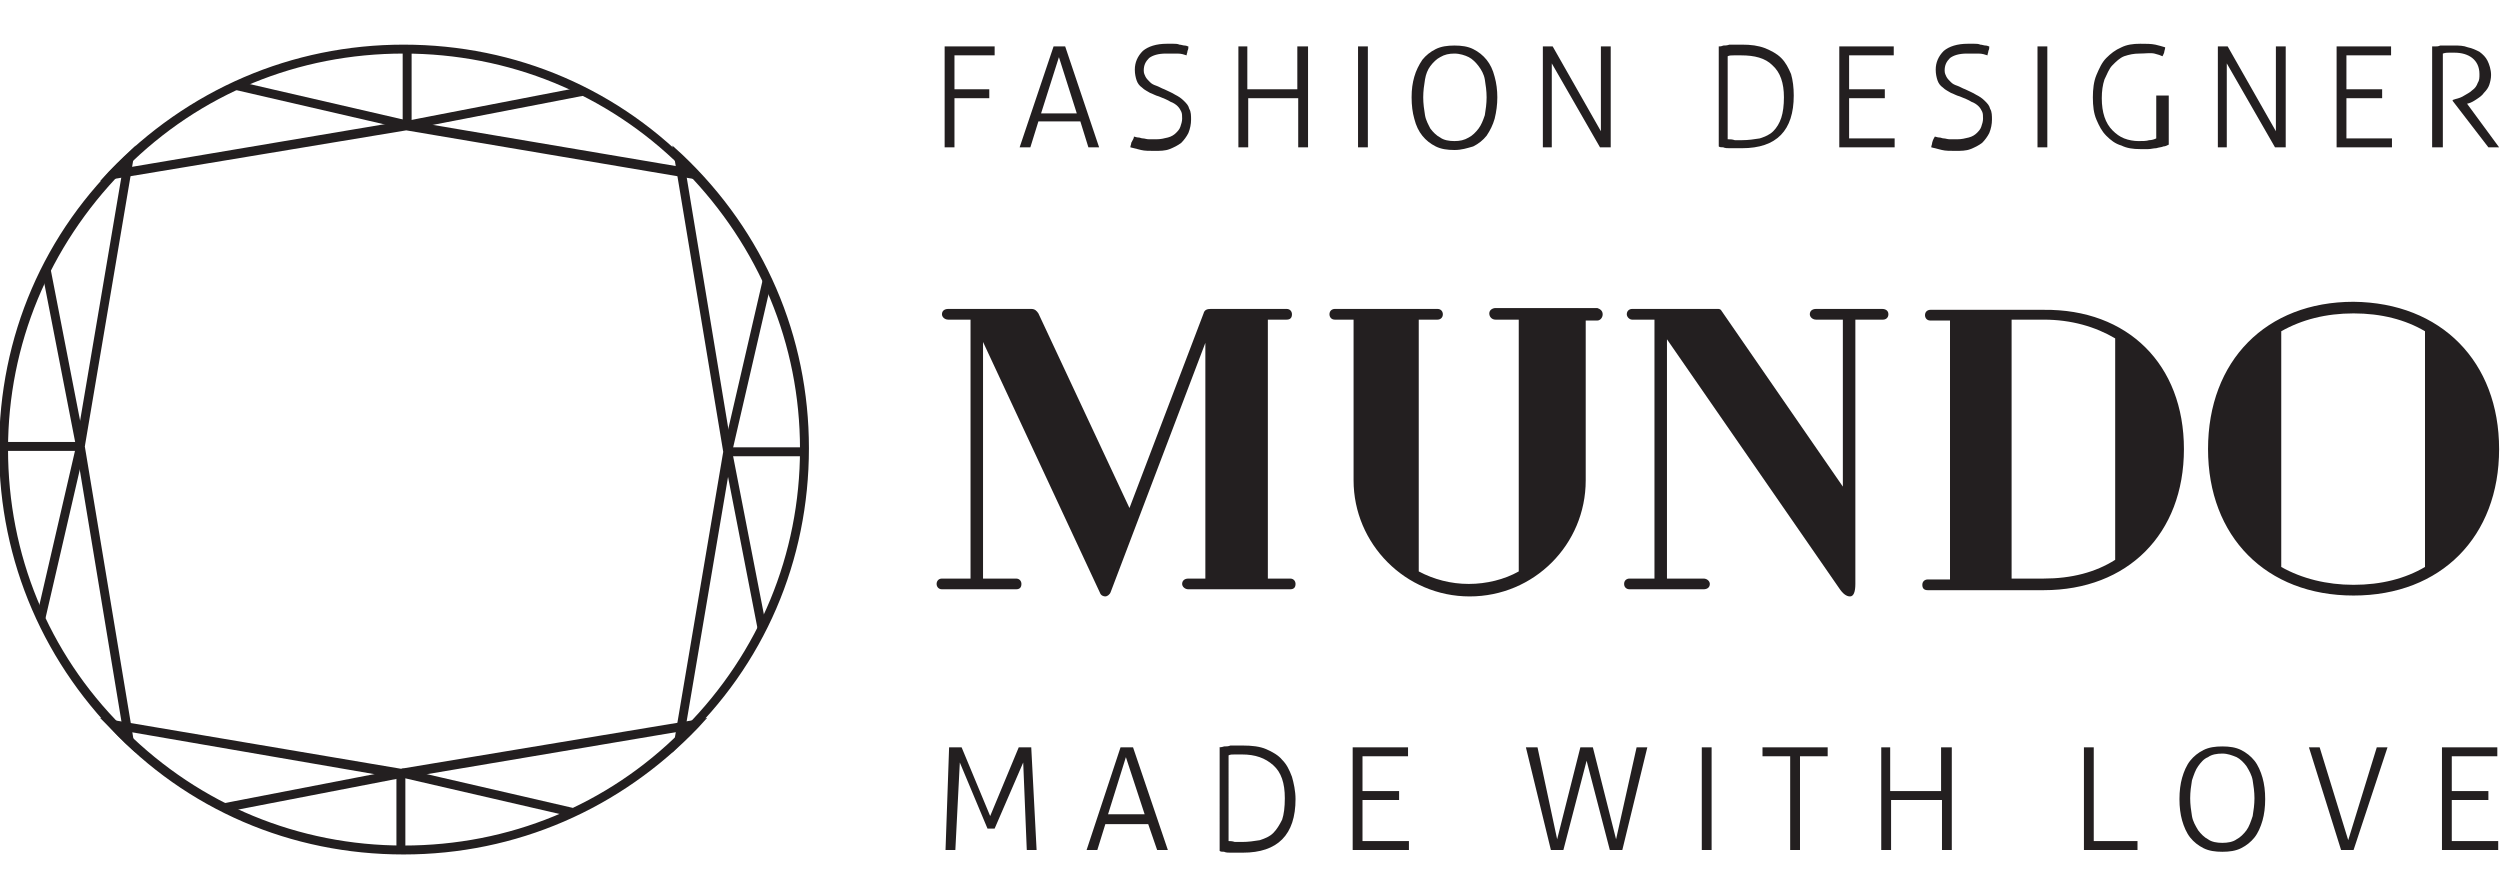 <?xml version="1.0" encoding="utf-8"?>
<!-- Generator: Adobe Illustrator 19.0.0, SVG Export Plug-In . SVG Version: 6.00 Build 0)  -->
<svg version="1.1" id="Layer_1" xmlns="http://www.w3.org/2000/svg" xmlns:xlink="http://www.w3.org/1999/xlink" x="0px" y="0px"
	 viewBox="0 0 280 100" style="enable-background:new 0 0 280 100;" xml:space="preserve">
<style type="text/css">
	.st0{fill:#231F20;}
</style>
<g id="XMLID_2_">
	<g id="XMLID_182_">
		<g id="XMLID_201_">
			<g id="XMLID_202_">
				<path id="XMLID_203_" class="st0" d="M145.1,65.4c0,0.4-0.2,0.6-0.6,0.6h-11.4c-0.4,0-0.7-0.3-0.7-0.6s0.2-0.6,0.7-0.6h1.9V38.1
					l0,0.3l-10.6,27.9c-0.1,0.3-0.4,0.5-0.6,0.5c-0.2,0-0.5-0.1-0.6-0.4l-13.1-28.1v26.5h3.7c0.4,0,0.6,0.3,0.6,0.6
					c0,0.4-0.2,0.6-0.6,0.6h-8.3c-0.4,0-0.6-0.3-0.6-0.6c0-0.3,0.2-0.6,0.6-0.6h3.2v-29h-2.5c-0.4,0-0.7-0.3-0.7-0.6
					c0-0.4,0.3-0.6,0.7-0.6h9.3c0.4,0,0.6,0.2,0.8,0.5l10.2,21.8l8.3-21.8c0.1-0.4,0.4-0.5,0.8-0.5h8.5c0.4,0,0.6,0.3,0.6,0.6
					c0,0.4-0.2,0.6-0.6,0.6H142v29h2.5C144.9,64.8,145.1,65.1,145.1,65.4z"/>
			</g>
		</g>
		<g id="XMLID_197_">
			<g id="XMLID_198_">
				<path id="XMLID_199_" class="st0" d="M179.5,35.2c0,0.4-0.3,0.7-0.6,0.7h-1.3v17.9c0,7.2-5.8,13-13,13c-7.2,0-13-5.9-13-13V35.8
					h-2.1c-0.4,0-0.6-0.3-0.6-0.6c0-0.4,0.3-0.6,0.6-0.6H161c0.4,0,0.6,0.3,0.6,0.6c0,0.4-0.3,0.6-0.6,0.6h-2.1V64
					c1.7,0.9,3.6,1.4,5.6,1.4c2,0,4-0.5,5.6-1.4V35.8h-2.6c-0.4,0-0.7-0.3-0.7-0.7c0-0.4,0.4-0.6,0.7-0.6h11.4
					C179.2,34.6,179.5,34.8,179.5,35.2z"/>
			</g>
		</g>
		<g id="XMLID_193_">
			<g id="XMLID_194_">
				<path id="XMLID_195_" class="st0" d="M211.5,35.2c0,0.4-0.3,0.6-0.6,0.6h-3.1v29.6c0,0.9-0.2,1.4-0.6,1.4
					c-0.4,0-0.8-0.3-1.2-0.9L186.7,38v26.8h4.1c0.4,0,0.7,0.3,0.7,0.6c0,0.4-0.3,0.6-0.7,0.6h-8.3c-0.3,0-0.6-0.2-0.6-0.6
					c0-0.4,0.3-0.6,0.6-0.6h2.8v-29h-2.5c-0.3,0-0.6-0.3-0.6-0.6c0-0.4,0.3-0.6,0.6-0.6h9.6c0.1,0,0.3,0,0.4,0.2l13.6,19.7V35.8h-3
					c-0.4,0-0.7-0.3-0.7-0.6c0-0.4,0.3-0.6,0.7-0.6h7.4C211.2,34.6,211.5,34.8,211.5,35.2z"/>
			</g>
		</g>
		<g id="XMLID_188_">
			<g id="XMLID_189_">
				<path id="XMLID_190_" class="st0" d="M244.6,50.3c0,9.5-6.3,15.8-15.7,15.8h-13c-0.4,0-0.6-0.2-0.6-0.6c0-0.4,0.3-0.6,0.6-0.6
					h2.5v-29h-2.2c-0.4,0-0.6-0.3-0.6-0.6c0-0.4,0.3-0.6,0.6-0.6h12.7C238.3,34.6,244.6,40.8,244.6,50.3z M228.9,64.8
					c3.1,0,5.8-0.7,8-2.1V37.9c-2.2-1.3-4.9-2.1-8-2.1h-3.6v29H228.9z"/>
			</g>
		</g>
		<g id="XMLID_183_">
			<g id="XMLID_184_">
				<path id="XMLID_185_" class="st0" d="M279.9,50.3c0,9.8-6.5,16.4-16.3,16.4c-9.8,0-16.3-6.6-16.3-16.4c0-9.9,6.5-16.5,16.3-16.5
					C273.4,33.9,279.9,40.5,279.9,50.3z M263.6,65.5c3.1,0,5.8-0.7,8-2V37.1c-2.2-1.3-4.9-2-8-2s-5.8,0.7-8.1,2v26.4
					C257.8,64.8,260.6,65.5,263.6,65.5z"/>
			</g>
		</g>
	</g>
	<g id="XMLID_119_">
		<g id="XMLID_151_">
			<g id="XMLID_167_">
				<g id="XMLID_177_">
					<g id="XMLID_178_">
						<path id="XMLID_179_" class="st0" d="M79.2,20.3l-33.7-5.7l-34.3,5.7l1-1.1C21,10,32.7,5,45.2,5c12.6,0,24.3,5,32.9,14.2
							L79.2,20.3z M45.2,6c-11.8,0-22.8,4.5-31.1,12.8l31.4-5.3l0.1,0l30.7,5.2C68,10.5,57,6,45.2,6z"/>
					</g>
				</g>
				<g id="XMLID_174_">
					<g id="XMLID_175_">
						<rect id="XMLID_176_" x="45.1" y="5.7" class="st0" width="1" height="8.3"/>
					</g>
				</g>
				<g id="XMLID_171_">
					<g id="XMLID_172_">
						
							<rect id="XMLID_173_" x="26.2" y="11.3" transform="matrix(0.974 0.225 -0.225 0.974 3.593 -7.807)" class="st0" width="19.6" height="1"/>
					</g>
				</g>
				<g id="XMLID_168_">
					<g id="XMLID_169_">
						
							<rect id="XMLID_170_" x="54.9" y="2.1" transform="matrix(0.19 0.982 -0.982 0.19 56.807 -44.575)" class="st0" width="1" height="20.1"/>
					</g>
				</g>
			</g>
			<g id="XMLID_152_">
				<g id="XMLID_162_">
					<g id="XMLID_163_">
						<path id="XMLID_164_" class="st0" d="M45.2,95.7c-12.6,0-24.3-5-32.9-14.2l-1.1-1.1l33.7,5.7l34.3-5.7l-1,1.1
							C69.5,90.6,57.8,95.7,45.2,95.7z M14.1,81.9c8.3,8.2,19.3,12.8,31.1,12.8c11.8,0,22.8-4.5,31.1-12.8l-31.4,5.3l-0.1,0
							L14.1,81.9z"/>
					</g>
				</g>
				<g id="XMLID_159_">
					<g id="XMLID_160_">
						<rect id="XMLID_161_" x="44.4" y="86.6" class="st0" width="1" height="8.3"/>
					</g>
				</g>
				<g id="XMLID_156_">
					<g id="XMLID_157_">
						
							<rect id="XMLID_158_" x="44.7" y="88.3" transform="matrix(0.974 0.225 -0.225 0.974 21.399 -9.988)" class="st0" width="19.6" height="1"/>
					</g>
				</g>
				<g id="XMLID_153_">
					<g id="XMLID_154_">
						
							<rect id="XMLID_155_" x="34.6" y="78.5" transform="matrix(0.19 0.982 -0.982 0.19 115.316 37.251)" class="st0" width="1" height="20.1"/>
					</g>
				</g>
			</g>
		</g>
		<g id="XMLID_120_">
			<g id="XMLID_136_">
				<g id="XMLID_146_">
					<g id="XMLID_147_">
						<path id="XMLID_148_" class="st0" d="M75.3,84.3L81,50.6l-5.7-34.3l1.1,1c9.2,8.7,14.2,20.4,14.2,32.9
							c0,12.6-5,24.3-14.2,32.9L75.3,84.3z M76.8,19.2L82,50.6l0,0.1l-5.2,30.7c8.2-8.3,12.8-19.3,12.8-31.1
							C89.6,38.5,85,27.6,76.8,19.2z"/>
					</g>
				</g>
				<g id="XMLID_143_">
					<g id="XMLID_144_">
						<rect id="XMLID_145_" x="81.5" y="50.1" class="st0" width="8.3" height="1"/>
					</g>
				</g>
				<g id="XMLID_140_">
					<g id="XMLID_141_">
						
							<rect id="XMLID_142_" x="83.2" y="31.3" transform="matrix(0.974 0.225 -0.225 0.974 11.418 -17.815)" class="st0" width="1" height="19.6"/>
					</g>
				</g>
				<g id="XMLID_137_">
					<g id="XMLID_138_">
						
							<rect id="XMLID_139_" x="73.4" y="60" transform="matrix(0.191 0.982 -0.982 0.191 126.912 -32.945)" class="st0" width="20.1" height="1"/>
					</g>
				</g>
			</g>
			<g id="XMLID_121_">
				<g id="XMLID_131_">
					<g id="XMLID_132_">
						<path id="XMLID_133_" class="st0" d="M15.2,84.3l-1.1-1C5,74.6-0.1,62.9-0.1,50.3c0-12.6,5-24.3,14.2-32.9l1.1-1.1L9.5,50
							L15.2,84.3z M13.7,19.2C5.5,27.6,0.9,38.6,0.9,50.3c0,11.8,4.5,22.8,12.8,31.1L8.5,50l0-0.1L13.7,19.2z"/>
					</g>
				</g>
				<g id="XMLID_128_">
					<g id="XMLID_129_">
						<rect id="XMLID_130_" x="0.6" y="49.5" class="st0" width="8.3" height="1"/>
					</g>
				</g>
				<g id="XMLID_125_">
					<g id="XMLID_126_">
						
							<rect id="XMLID_127_" x="6.3" y="49.8" transform="matrix(0.974 0.225 -0.225 0.974 13.598 6.834151e-003)" class="st0" width="1" height="19.6"/>
					</g>
				</g>
				<g id="XMLID_122_">
					<g id="XMLID_123_">
						
							<rect id="XMLID_124_" x="-3" y="39.6" transform="matrix(0.191 0.982 -0.982 0.191 45.139 25.57)" class="st0" width="20.1" height="1"/>
					</g>
				</g>
			</g>
		</g>
	</g>
	<g id="XMLID_55_">
		<g id="XMLID_115_">
			<g id="XMLID_116_">
				<path id="XMLID_117_" class="st0" d="M105.8,5.2h5.6c0,0.1,0,0.1,0,0.2c0,0.1,0,0.2,0,0.3c0,0.1,0,0.2,0,0.3c0,0.1,0,0.2,0,0.2
					h-4.5v3.8h3.9c0,0.1,0,0.1,0,0.2c0,0.1,0,0.2,0,0.3c0,0.1,0,0.2,0,0.3c0,0.1,0,0.2,0,0.2h-3.9v5.5c-0.1,0-0.2,0-0.3,0
					c-0.1,0-0.2,0-0.3,0c-0.1,0-0.2,0-0.3,0c-0.1,0-0.2,0-0.2,0V5.2z"/>
			</g>
		</g>
		<g id="XMLID_110_">
			<g id="XMLID_111_">
				<path id="XMLID_112_" class="st0" d="M118,5.2c0.1,0,0.2,0,0.3,0c0.1,0,0.2,0,0.3,0c0.1,0,0.2,0,0.4,0c0.1,0,0.2,0,0.3,0
					l3.8,11.3c-0.1,0-0.2,0-0.3,0c-0.1,0-0.2,0-0.3,0c-0.1,0-0.2,0-0.3,0c-0.1,0-0.2,0-0.3,0l-0.9-2.9h-4.7l-0.9,2.9
					c-0.1,0-0.2,0-0.3,0c-0.1,0-0.2,0-0.3,0c-0.1,0-0.2,0-0.3,0c-0.1,0-0.2,0-0.3,0L118,5.2z M120.6,12.7l-2-6.3l-2,6.3H120.6z"/>
			</g>
		</g>
		<g id="XMLID_106_">
			<g id="XMLID_107_">
				<path id="XMLID_108_" class="st0" d="M127,15.3c0.1,0,0.3,0.1,0.5,0.1c0.2,0,0.3,0.1,0.5,0.1c0.2,0,0.4,0.1,0.7,0.1
					c0.2,0,0.5,0,0.8,0c0.5,0,0.9-0.1,1.3-0.2c0.4-0.1,0.7-0.3,0.9-0.5c0.2-0.2,0.4-0.4,0.5-0.7c0.1-0.3,0.2-0.6,0.2-0.9
					c0-0.3,0-0.6-0.1-0.8c-0.1-0.2-0.2-0.4-0.4-0.6c-0.2-0.2-0.5-0.4-0.8-0.5c-0.3-0.2-0.8-0.4-1.3-0.6c-0.4-0.1-0.7-0.3-1-0.4
					c-0.3-0.2-0.6-0.3-0.9-0.6c-0.3-0.2-0.5-0.5-0.6-0.8s-0.2-0.7-0.2-1.2c0-0.8,0.3-1.5,0.9-2.1c0.6-0.5,1.5-0.8,2.7-0.8
					c0.2,0,0.5,0,0.7,0c0.2,0,0.5,0,0.7,0.1c0.2,0,0.4,0.1,0.6,0.1c0.2,0,0.3,0.1,0.4,0.1c0,0.2,0,0.3-0.1,0.5
					c0,0.2-0.1,0.3-0.1,0.5c-0.3-0.1-0.6-0.2-1-0.2C131.4,6,131,6,130.6,6c-0.9,0-1.5,0.2-1.9,0.5c-0.4,0.4-0.6,0.8-0.6,1.4
					c0,0.3,0.1,0.5,0.2,0.7c0.1,0.2,0.3,0.4,0.5,0.6c0.2,0.2,0.4,0.3,0.7,0.4c0.3,0.1,0.6,0.3,0.9,0.4c0.4,0.2,0.9,0.4,1.2,0.6
					c0.4,0.2,0.7,0.4,1,0.7c0.3,0.3,0.5,0.5,0.6,0.9c0.2,0.3,0.2,0.8,0.2,1.2c0,0.5-0.1,1-0.3,1.5c-0.2,0.4-0.5,0.8-0.8,1.1
					c-0.4,0.3-0.8,0.5-1.3,0.7c-0.5,0.2-1.1,0.2-1.7,0.2c-0.6,0-1.1,0-1.5-0.1c-0.4-0.1-0.8-0.2-1.2-0.3c0-0.2,0.1-0.3,0.1-0.5
					C126.9,15.6,127,15.5,127,15.3z"/>
			</g>
		</g>
		<g id="XMLID_102_">
			<g id="XMLID_103_">
				<path id="XMLID_104_" class="st0" d="M138.5,5.2c0.1,0,0.2,0,0.3,0c0.1,0,0.2,0,0.3,0c0.1,0,0.2,0,0.3,0c0.1,0,0.2,0,0.3,0v4.8
					h5.6V5.2c0.1,0,0.2,0,0.3,0c0.1,0,0.2,0,0.3,0c0.1,0,0.2,0,0.3,0c0.1,0,0.2,0,0.3,0v11.3c-0.1,0-0.1,0-0.2,0c-0.1,0-0.2,0-0.3,0
					c-0.1,0-0.2,0-0.3,0c-0.1,0-0.2,0-0.3,0v-5.5h-5.6v5.5c-0.1,0-0.2,0-0.3,0c-0.1,0-0.2,0-0.3,0c-0.1,0-0.2,0-0.3,0
					c-0.1,0-0.2,0-0.2,0V5.2z"/>
			</g>
		</g>
		<g id="XMLID_98_">
			<g id="XMLID_99_">
				<path id="XMLID_100_" class="st0" d="M152,5.2c0.1,0,0.2,0,0.3,0c0.1,0,0.2,0,0.3,0c0.1,0,0.2,0,0.3,0c0.1,0,0.2,0,0.3,0v11.3
					c-0.1,0-0.2,0-0.3,0c-0.1,0-0.2,0-0.3,0c-0.1,0-0.2,0-0.3,0c-0.1,0-0.2,0-0.2,0V5.2z"/>
			</g>
		</g>
		<g id="XMLID_93_">
			<g id="XMLID_94_">
				<path id="XMLID_95_" class="st0" d="M162.9,16.8c-0.8,0-1.5-0.1-2.1-0.4c-0.6-0.3-1.1-0.7-1.5-1.2c-0.4-0.5-0.7-1.1-0.9-1.9
					c-0.2-0.7-0.3-1.5-0.3-2.4c0-0.9,0.1-1.6,0.3-2.3c0.2-0.7,0.5-1.3,0.9-1.9c0.4-0.5,0.9-0.9,1.5-1.2c0.6-0.3,1.3-0.4,2.1-0.4
					c0.8,0,1.5,0.1,2.1,0.4c0.6,0.3,1.1,0.7,1.5,1.2c0.4,0.5,0.7,1.1,0.9,1.9c0.2,0.7,0.3,1.5,0.3,2.3c0,0.8-0.1,1.6-0.3,2.4
					c-0.2,0.7-0.5,1.3-0.9,1.9c-0.4,0.5-0.9,0.9-1.5,1.2C164.3,16.6,163.7,16.8,162.9,16.8z M162.9,15.8c0.6,0,1.1-0.1,1.6-0.4
					c0.4-0.2,0.8-0.6,1.1-1c0.3-0.4,0.5-0.9,0.7-1.5c0.1-0.6,0.2-1.3,0.2-2s-0.1-1.4-0.2-2c-0.1-0.6-0.4-1.1-0.7-1.5
					c-0.3-0.4-0.7-0.8-1.1-1c-0.4-0.2-1-0.4-1.6-0.4c-0.6,0-1.1,0.1-1.6,0.4c-0.4,0.2-0.8,0.6-1.1,1c-0.3,0.4-0.5,0.9-0.6,1.5
					s-0.2,1.3-0.2,2s0.1,1.4,0.2,2s0.4,1.1,0.6,1.5c0.3,0.4,0.7,0.8,1.1,1C161.7,15.7,162.3,15.8,162.9,15.8z"/>
			</g>
		</g>
		<g id="XMLID_89_">
			<g id="XMLID_90_">
				<path id="XMLID_91_" class="st0" d="M172.7,5.2c0.1,0,0.2,0,0.3,0c0.1,0,0.2,0,0.3,0c0.1,0,0.2,0,0.3,0c0.1,0,0.2,0,0.3,0
					l5.4,9.5V5.2c0.1,0,0.2,0,0.2,0c0.1,0,0.2,0,0.3,0c0.1,0,0.2,0,0.3,0c0.1,0,0.2,0,0.3,0v11.3c-0.1,0-0.2,0-0.3,0
					c-0.1,0-0.2,0-0.3,0c-0.1,0-0.2,0-0.3,0c-0.1,0-0.2,0-0.3,0l-5.4-9.4v9.4c-0.1,0-0.2,0-0.2,0c-0.1,0-0.2,0-0.3,0
					c-0.1,0-0.2,0-0.3,0c-0.1,0-0.2,0-0.2,0V5.2z"/>
			</g>
		</g>
		<g id="XMLID_84_">
			<g id="XMLID_85_">
				<path id="XMLID_86_" class="st0" d="M192.5,5.2c0.1,0,0.3,0,0.5-0.1c0.2,0,0.4,0,0.7-0.1c0.2,0,0.5,0,0.7,0c0.2,0,0.5,0,0.7,0
					c1,0,1.8,0.1,2.6,0.4c0.7,0.3,1.3,0.6,1.8,1.1c0.5,0.5,0.8,1.1,1.1,1.8c0.2,0.7,0.3,1.5,0.3,2.4c0,3.9-1.9,5.9-5.8,5.9
					c-0.2,0-0.5,0-0.7,0c-0.3,0-0.5,0-0.7,0c-0.2,0-0.5,0-0.7-0.1c-0.2,0-0.4,0-0.5-0.1V5.2z M193.6,15.6c0.2,0,0.4,0,0.7,0.1
					c0.3,0,0.5,0,0.8,0c0.7,0,1.4-0.1,2-0.2c0.6-0.2,1.1-0.4,1.5-0.8c0.4-0.4,0.7-0.9,0.9-1.5c0.2-0.6,0.3-1.4,0.3-2.3
					c0-1.6-0.4-2.8-1.3-3.6c-0.8-0.8-2-1.1-3.5-1.1c-0.2,0-0.5,0-0.8,0c-0.3,0-0.5,0-0.7,0.1V15.6z"/>
			</g>
		</g>
		<g id="XMLID_80_">
			<g id="XMLID_81_">
				<path id="XMLID_82_" class="st0" d="M206,5.2h6.1c0,0.1,0,0.1,0,0.2c0,0.1,0,0.2,0,0.3c0,0.1,0,0.2,0,0.3c0,0.1,0,0.2,0,0.2h-5
					v3.8h4c0,0.1,0,0.1,0,0.2c0,0.1,0,0.2,0,0.3c0,0.1,0,0.2,0,0.3c0,0.1,0,0.2,0,0.2h-4v4.5h5.1c0,0.1,0,0.1,0,0.2
					c0,0.1,0,0.2,0,0.3c0,0.1,0,0.2,0,0.3c0,0.1,0,0.2,0,0.2H206V5.2z"/>
			</g>
		</g>
		<g id="XMLID_76_">
			<g id="XMLID_77_">
				<path id="XMLID_78_" class="st0" d="M216.7,15.3c0.1,0,0.3,0.1,0.5,0.1c0.2,0,0.3,0.1,0.5,0.1c0.2,0,0.4,0.1,0.7,0.1
					c0.2,0,0.5,0,0.8,0c0.5,0,0.9-0.1,1.3-0.2c0.4-0.1,0.7-0.3,0.9-0.5c0.2-0.2,0.4-0.4,0.5-0.7c0.1-0.3,0.2-0.6,0.2-0.9
					c0-0.3,0-0.6-0.1-0.8c-0.1-0.2-0.2-0.4-0.4-0.6c-0.2-0.2-0.5-0.4-0.8-0.5c-0.3-0.2-0.8-0.4-1.3-0.6c-0.4-0.1-0.7-0.3-1-0.4
					c-0.3-0.2-0.6-0.3-0.9-0.6c-0.3-0.2-0.5-0.5-0.6-0.8c-0.1-0.3-0.2-0.7-0.2-1.2c0-0.8,0.3-1.5,0.9-2.1c0.6-0.5,1.5-0.8,2.7-0.8
					c0.2,0,0.5,0,0.7,0c0.2,0,0.5,0,0.7,0.1c0.2,0,0.4,0.1,0.6,0.1c0.2,0,0.3,0.1,0.4,0.1c0,0.2,0,0.3-0.1,0.5
					c0,0.2-0.1,0.3-0.1,0.5c-0.3-0.1-0.6-0.2-1-0.2C221,6,220.7,6,220.3,6c-0.9,0-1.5,0.2-1.9,0.5c-0.4,0.4-0.6,0.8-0.6,1.4
					c0,0.3,0.1,0.5,0.2,0.7c0.1,0.2,0.3,0.4,0.5,0.6c0.2,0.2,0.4,0.3,0.7,0.4c0.3,0.1,0.6,0.3,0.9,0.4c0.4,0.2,0.9,0.4,1.2,0.6
					c0.4,0.2,0.7,0.4,1,0.7c0.3,0.3,0.5,0.5,0.6,0.9c0.2,0.3,0.2,0.8,0.2,1.2c0,0.5-0.1,1-0.3,1.5c-0.2,0.4-0.5,0.8-0.8,1.1
					c-0.4,0.3-0.8,0.5-1.3,0.7c-0.5,0.2-1.1,0.2-1.7,0.2c-0.6,0-1.1,0-1.5-0.1c-0.4-0.1-0.8-0.2-1.2-0.3c0-0.2,0.1-0.3,0.1-0.5
					C216.5,15.6,216.6,15.5,216.7,15.3z"/>
			</g>
		</g>
		<g id="XMLID_72_">
			<g id="XMLID_73_">
				<path id="XMLID_74_" class="st0" d="M228.1,5.2c0.1,0,0.2,0,0.3,0c0.1,0,0.2,0,0.3,0c0.1,0,0.2,0,0.3,0c0.1,0,0.2,0,0.3,0v11.3
					c-0.1,0-0.2,0-0.3,0c-0.1,0-0.2,0-0.3,0c-0.1,0-0.2,0-0.3,0c-0.1,0-0.2,0-0.2,0V5.2z"/>
			</g>
		</g>
		<g id="XMLID_68_">
			<g id="XMLID_69_">
				<path id="XMLID_70_" class="st0" d="M241.7,10.7c0.1,0,0.2,0,0.3,0c0.1,0,0.2,0,0.3,0c0.1,0,0.2,0,0.3,0c0.1,0,0.2,0,0.3,0v5.5
					c-0.2,0.1-0.4,0.2-0.6,0.2c-0.2,0.1-0.5,0.1-0.8,0.2c-0.3,0-0.6,0.1-0.9,0.1c-0.3,0-0.6,0-0.9,0c-0.8,0-1.5-0.1-2.1-0.4
					c-0.7-0.2-1.2-0.6-1.7-1.1c-0.5-0.5-0.8-1.1-1.1-1.8c-0.3-0.7-0.4-1.5-0.4-2.5c0-0.9,0.1-1.8,0.4-2.5c0.3-0.7,0.6-1.4,1.1-1.9
					c0.5-0.5,1-0.9,1.7-1.2c0.6-0.3,1.3-0.4,2.1-0.4c0.7,0,1.2,0,1.7,0.1c0.4,0.1,0.8,0.2,1.1,0.3c0,0.2-0.1,0.4-0.1,0.5
					c0,0.1-0.1,0.3-0.2,0.5c-0.2-0.1-0.5-0.2-0.9-0.3S240.2,6,239.6,6c-0.6,0-1.1,0.1-1.7,0.3c-0.5,0.2-0.9,0.6-1.3,1
					c-0.4,0.4-0.6,1-0.9,1.6c-0.2,0.6-0.3,1.3-0.3,2.1c0,0.8,0.1,1.5,0.3,2.1c0.2,0.6,0.5,1.1,0.9,1.5c0.4,0.4,0.8,0.7,1.3,0.9
					c0.5,0.2,1.1,0.3,1.6,0.3c0.5,0,0.9,0,1.2-0.1c0.3,0,0.6-0.1,0.8-0.2V10.7z"/>
			</g>
		</g>
		<g id="XMLID_64_">
			<g id="XMLID_65_">
				<path id="XMLID_66_" class="st0" d="M248.3,5.2c0.1,0,0.2,0,0.3,0c0.1,0,0.2,0,0.3,0c0.1,0,0.2,0,0.3,0c0.1,0,0.2,0,0.3,0
					l5.4,9.5V5.2c0.1,0,0.2,0,0.2,0c0.1,0,0.2,0,0.3,0c0.1,0,0.2,0,0.3,0c0.1,0,0.2,0,0.3,0v11.3c-0.1,0-0.2,0-0.3,0
					c-0.1,0-0.2,0-0.3,0c-0.1,0-0.2,0-0.3,0c-0.1,0-0.2,0-0.3,0l-5.4-9.4v9.4c-0.1,0-0.2,0-0.2,0c-0.1,0-0.2,0-0.3,0
					c-0.1,0-0.2,0-0.3,0c-0.1,0-0.2,0-0.2,0V5.2z"/>
			</g>
		</g>
		<g id="XMLID_60_">
			<g id="XMLID_61_">
				<path id="XMLID_62_" class="st0" d="M261.7,5.2h6.1c0,0.1,0,0.1,0,0.2c0,0.1,0,0.2,0,0.3c0,0.1,0,0.2,0,0.3c0,0.1,0,0.2,0,0.2
					h-5v3.8h4c0,0.1,0,0.1,0,0.2c0,0.1,0,0.2,0,0.3c0,0.1,0,0.2,0,0.3c0,0.1,0,0.2,0,0.2h-4v4.5h5.1c0,0.1,0,0.1,0,0.2
					c0,0.1,0,0.2,0,0.3c0,0.1,0,0.2,0,0.3c0,0.1,0,0.2,0,0.2h-6.2V5.2z"/>
			</g>
		</g>
		<g id="XMLID_56_">
			<g id="XMLID_57_">
				<path id="XMLID_58_" class="st0" d="M272.7,5.2c0.2,0,0.4,0,0.6-0.1c0.2,0,0.3,0,0.5,0c0.2,0,0.3,0,0.5,0c0.2,0,0.4,0,0.6,0
					c0.5,0,1,0,1.5,0.2c0.5,0.1,0.9,0.3,1.3,0.5c0.4,0.3,0.7,0.6,0.9,1s0.4,1,0.4,1.6c0,0.4-0.1,0.8-0.2,1.1
					c-0.1,0.3-0.3,0.6-0.6,0.9c-0.2,0.3-0.5,0.5-0.8,0.7c-0.3,0.2-0.6,0.4-1,0.5l-0.1,0l3.6,4.9c-0.1,0-0.2,0-0.3,0
					c-0.1,0-0.2,0-0.3,0c-0.1,0-0.2,0-0.3,0c-0.1,0-0.2,0-0.3,0l-4-5.2v-0.1l0.3-0.1c0.4-0.1,0.7-0.2,1-0.4c0.3-0.2,0.6-0.3,0.9-0.6
					c0.3-0.2,0.5-0.5,0.6-0.8c0.2-0.3,0.2-0.6,0.2-1c0-0.8-0.3-1.4-0.8-1.8c-0.5-0.4-1.2-0.6-2-0.6c-0.2,0-0.4,0-0.6,0
					c-0.2,0-0.4,0-0.7,0.1v10.5c-0.1,0-0.2,0-0.3,0c-0.1,0-0.2,0-0.3,0c-0.1,0-0.2,0-0.3,0c-0.1,0-0.2,0-0.3,0V5.2z"/>
			</g>
		</g>
	</g>
	<g id="XMLID_3_">
		<g id="XMLID_51_">
			<g id="XMLID_52_">
				<path id="XMLID_53_" class="st0" d="M106.3,83.7c0.1,0,0.2,0,0.3,0c0.1,0,0.3,0,0.4,0s0.2,0,0.4,0c0.1,0,0.2,0,0.3,0l3.2,7.7
					l3.2-7.7c0.1,0,0.2,0,0.3,0c0.1,0,0.3,0,0.4,0c0.1,0,0.2,0,0.4,0c0.1,0,0.2,0,0.3,0l0.6,11.5c-0.1,0-0.2,0-0.3,0
					c-0.1,0-0.2,0-0.3,0c-0.1,0-0.2,0-0.3,0c-0.1,0-0.2,0-0.2,0l-0.4-9.8l-3.2,7.4c-0.1,0-0.2,0-0.2,0c-0.1,0-0.2,0-0.2,0
					c-0.1,0-0.1,0-0.2,0c-0.1,0-0.1,0-0.2,0l-3.1-7.4l-0.5,9.8c-0.1,0-0.2,0-0.3,0c-0.1,0-0.2,0-0.3,0c-0.1,0-0.2,0-0.3,0
					c-0.1,0-0.2,0-0.2,0L106.3,83.7z"/>
			</g>
		</g>
		<g id="XMLID_46_">
			<g id="XMLID_47_">
				<path id="XMLID_48_" class="st0" d="M125.5,83.7c0.1,0,0.2,0,0.3,0c0.1,0,0.2,0,0.4,0c0.1,0,0.2,0,0.4,0c0.1,0,0.2,0,0.3,0
					l3.9,11.5c-0.1,0-0.2,0-0.3,0c-0.1,0-0.2,0-0.3,0c-0.1,0-0.2,0-0.3,0c-0.1,0-0.2,0-0.3,0l-1-2.9h-4.8l-0.9,2.9
					c-0.1,0-0.2,0-0.3,0c-0.1,0-0.2,0-0.3,0c-0.1,0-0.2,0-0.3,0c-0.1,0-0.2,0-0.3,0L125.5,83.7z M128.2,91.2l-2.1-6.4l-2,6.4H128.2z
					"/>
			</g>
		</g>
		<g id="XMLID_41_">
			<g id="XMLID_42_">
				<path id="XMLID_43_" class="st0" d="M136.5,83.7c0.1,0,0.3,0,0.6-0.1c0.2,0,0.5,0,0.7-0.1c0.2,0,0.5,0,0.7,0c0.2,0,0.5,0,0.7,0
					c1,0,1.9,0.1,2.6,0.4c0.7,0.3,1.4,0.7,1.8,1.2c0.5,0.5,0.8,1.1,1.1,1.9c0.2,0.7,0.4,1.6,0.4,2.5c0,4-2,6-5.9,6
					c-0.2,0-0.5,0-0.7,0c-0.3,0-0.5,0-0.7,0c-0.2,0-0.5,0-0.7-0.1c-0.2,0-0.4,0-0.5-0.1V83.7z M137.6,94.2c0.2,0,0.4,0,0.7,0.1
					c0.3,0,0.5,0,0.8,0c0.7,0,1.4-0.1,2-0.2c0.6-0.2,1.1-0.4,1.5-0.8c0.4-0.4,0.7-0.9,1-1.5c0.2-0.6,0.3-1.4,0.3-2.4
					c0-1.7-0.4-2.9-1.3-3.7c-0.9-0.8-2-1.2-3.5-1.2c-0.2,0-0.5,0-0.8,0c-0.3,0-0.5,0-0.7,0.1V94.2z"/>
			</g>
		</g>
		<g id="XMLID_37_">
			<g id="XMLID_38_">
				<path id="XMLID_39_" class="st0" d="M151.5,83.7h6.2c0,0.1,0,0.1,0,0.2c0,0.1,0,0.2,0,0.3c0,0.1,0,0.2,0,0.3c0,0.1,0,0.2,0,0.2
					h-5.1v3.9h4.1c0,0.1,0,0.1,0,0.2c0,0.1,0,0.2,0,0.3c0,0.1,0,0.2,0,0.3c0,0.1,0,0.2,0,0.2h-4.1v4.6h5.2c0,0.1,0,0.1,0,0.2
					c0,0.1,0,0.2,0,0.3c0,0.1,0,0.2,0,0.3c0,0.1,0,0.2,0,0.2h-6.3V83.7z"/>
			</g>
		</g>
		<g id="XMLID_33_">
			<g id="XMLID_34_">
				<path id="XMLID_35_" class="st0" d="M170.9,83.7c0.1,0,0.2,0,0.3,0c0.1,0,0.2,0,0.4,0c0.1,0,0.2,0,0.3,0c0.1,0,0.2,0,0.3,0
					l2.2,10.3l2.6-10.3c0.1,0,0.2,0,0.3,0c0.1,0,0.3,0,0.4,0c0.1,0,0.2,0,0.4,0c0.1,0,0.3,0,0.3,0L181,94l2.3-10.3
					c0.1,0,0.2,0,0.3,0c0.1,0,0.2,0,0.3,0c0.1,0,0.2,0,0.3,0c0.1,0,0.2,0,0.3,0l-2.8,11.5c-0.1,0-0.2,0-0.3,0c-0.1,0-0.3,0-0.4,0
					c-0.1,0-0.2,0-0.4,0c-0.2,0-0.3,0-0.3,0l-2.6-10l-2.6,10c-0.1,0-0.2,0-0.3,0c-0.2,0-0.3,0-0.4,0c-0.1,0-0.2,0-0.4,0
					c-0.2,0-0.3,0-0.3,0L170.9,83.7z"/>
			</g>
		</g>
		<g id="XMLID_29_">
			<g id="XMLID_30_">
				<path id="XMLID_31_" class="st0" d="M190.5,83.7c0.1,0,0.2,0,0.3,0c0.1,0,0.2,0,0.3,0c0.1,0,0.2,0,0.3,0c0.1,0,0.2,0,0.3,0v11.5
					c-0.1,0-0.2,0-0.3,0c-0.1,0-0.2,0-0.3,0c-0.1,0-0.2,0-0.3,0c-0.1,0-0.2,0-0.2,0V83.7z"/>
			</g>
		</g>
		<g id="XMLID_25_">
			<g id="XMLID_26_">
				<path id="XMLID_27_" class="st0" d="M200.5,84.7h-3.1c0-0.1,0-0.1,0-0.2c0-0.1,0-0.2,0-0.3c0-0.1,0-0.2,0-0.3c0-0.1,0-0.2,0-0.2
					h7.3c0,0.1,0,0.1,0,0.2c0,0.1,0,0.2,0,0.3c0,0.1,0,0.2,0,0.3c0,0.1,0,0.2,0,0.2h-3.1v10.5c-0.1,0-0.2,0-0.3,0
					c-0.1,0-0.2,0-0.3,0c-0.1,0-0.2,0-0.3,0c-0.1,0-0.2,0-0.2,0V84.7z"/>
			</g>
		</g>
		<g id="XMLID_21_">
			<g id="XMLID_22_">
				<path id="XMLID_23_" class="st0" d="M210.5,83.7c0.1,0,0.2,0,0.3,0c0.1,0,0.2,0,0.3,0c0.1,0,0.2,0,0.3,0c0.1,0,0.2,0,0.3,0v4.9
					h5.7v-4.9c0.1,0,0.2,0,0.3,0c0.1,0,0.2,0,0.3,0c0.1,0,0.2,0,0.3,0c0.1,0,0.2,0,0.3,0v11.5c-0.1,0-0.1,0-0.2,0
					c-0.1,0-0.2,0-0.3,0c-0.1,0-0.2,0-0.3,0c-0.1,0-0.2,0-0.3,0v-5.6h-5.7v5.6c-0.1,0-0.2,0-0.3,0c-0.1,0-0.2,0-0.3,0
					c-0.1,0-0.2,0-0.3,0c-0.1,0-0.2,0-0.2,0V83.7z"/>
			</g>
		</g>
		<g id="XMLID_17_">
			<g id="XMLID_18_">
				<path id="XMLID_19_" class="st0" d="M233.4,83.7c0.1,0,0.1,0,0.2,0c0.1,0,0.2,0,0.3,0c0.1,0,0.2,0,0.3,0c0.1,0,0.2,0,0.3,0v10.5
					h4.9c0,0.1,0,0.1,0,0.2c0,0.1,0,0.2,0,0.3c0,0.1,0,0.2,0,0.3c0,0.1,0,0.2,0,0.2h-6V83.7z"/>
			</g>
		</g>
		<g id="XMLID_12_">
			<g id="XMLID_13_">
				<path id="XMLID_14_" class="st0" d="M248.9,95.4c-0.8,0-1.5-0.1-2.1-0.4c-0.6-0.3-1.1-0.7-1.5-1.2c-0.4-0.5-0.7-1.2-0.9-1.9
					c-0.2-0.7-0.3-1.5-0.3-2.4c0-0.9,0.1-1.7,0.3-2.4c0.2-0.7,0.5-1.4,0.9-1.9c0.4-0.5,0.9-0.9,1.5-1.2c0.6-0.3,1.3-0.4,2.1-0.4
					c0.8,0,1.5,0.1,2.1,0.4c0.6,0.3,1.1,0.7,1.5,1.2c0.4,0.5,0.7,1.2,0.9,1.9c0.2,0.7,0.3,1.5,0.3,2.4c0,0.9-0.1,1.7-0.3,2.4
					c-0.2,0.7-0.5,1.4-0.9,1.9c-0.4,0.5-0.9,0.9-1.5,1.2C250.4,95.3,249.7,95.4,248.9,95.4z M248.9,94.4c0.6,0,1.2-0.1,1.6-0.4
					c0.4-0.2,0.8-0.6,1.1-1c0.3-0.4,0.5-1,0.7-1.6c0.1-0.6,0.2-1.3,0.2-2c0-0.7-0.1-1.4-0.2-2c-0.1-0.6-0.4-1.1-0.7-1.6
					c-0.3-0.4-0.7-0.8-1.1-1c-0.5-0.2-1-0.4-1.6-0.4c-0.6,0-1.2,0.1-1.6,0.4c-0.5,0.2-0.8,0.6-1.1,1c-0.3,0.4-0.5,1-0.7,1.6
					c-0.1,0.6-0.2,1.3-0.2,2c0,0.7,0.1,1.4,0.2,2c0.1,0.6,0.4,1.1,0.7,1.6c0.3,0.4,0.7,0.8,1.1,1C247.7,94.3,248.3,94.4,248.9,94.4z
					"/>
			</g>
		</g>
		<g id="XMLID_8_">
			<g id="XMLID_9_">
				<path id="XMLID_10_" class="st0" d="M258.6,83.7c0.1,0,0.2,0,0.3,0c0.1,0,0.2,0,0.3,0c0.1,0,0.2,0,0.3,0c0.1,0,0.2,0,0.3,0
					l3.2,10.4l3.2-10.4c0.1,0,0.2,0,0.3,0c0.1,0,0.2,0,0.3,0c0.1,0,0.2,0,0.3,0c0.1,0,0.2,0,0.3,0l-3.8,11.5c-0.1,0-0.2,0-0.3,0
					c-0.1,0-0.3,0-0.4,0c-0.1,0-0.2,0-0.4,0c-0.1,0-0.2,0-0.3,0L258.6,83.7z"/>
			</g>
		</g>
		<g id="XMLID_4_">
			<g id="XMLID_5_">
				<path id="XMLID_6_" class="st0" d="M273.5,83.7h6.2c0,0.1,0,0.1,0,0.2c0,0.1,0,0.2,0,0.3c0,0.1,0,0.2,0,0.3c0,0.1,0,0.2,0,0.2
					h-5.1v3.9h4.1c0,0.1,0,0.1,0,0.2c0,0.1,0,0.2,0,0.3c0,0.1,0,0.2,0,0.3c0,0.1,0,0.2,0,0.2h-4.1v4.6h5.2c0,0.1,0,0.1,0,0.2
					c0,0.1,0,0.2,0,0.3c0,0.1,0,0.2,0,0.3c0,0.1,0,0.2,0,0.2h-6.3V83.7z"/>
			</g>
		</g>
	</g>
</g>
</svg>
